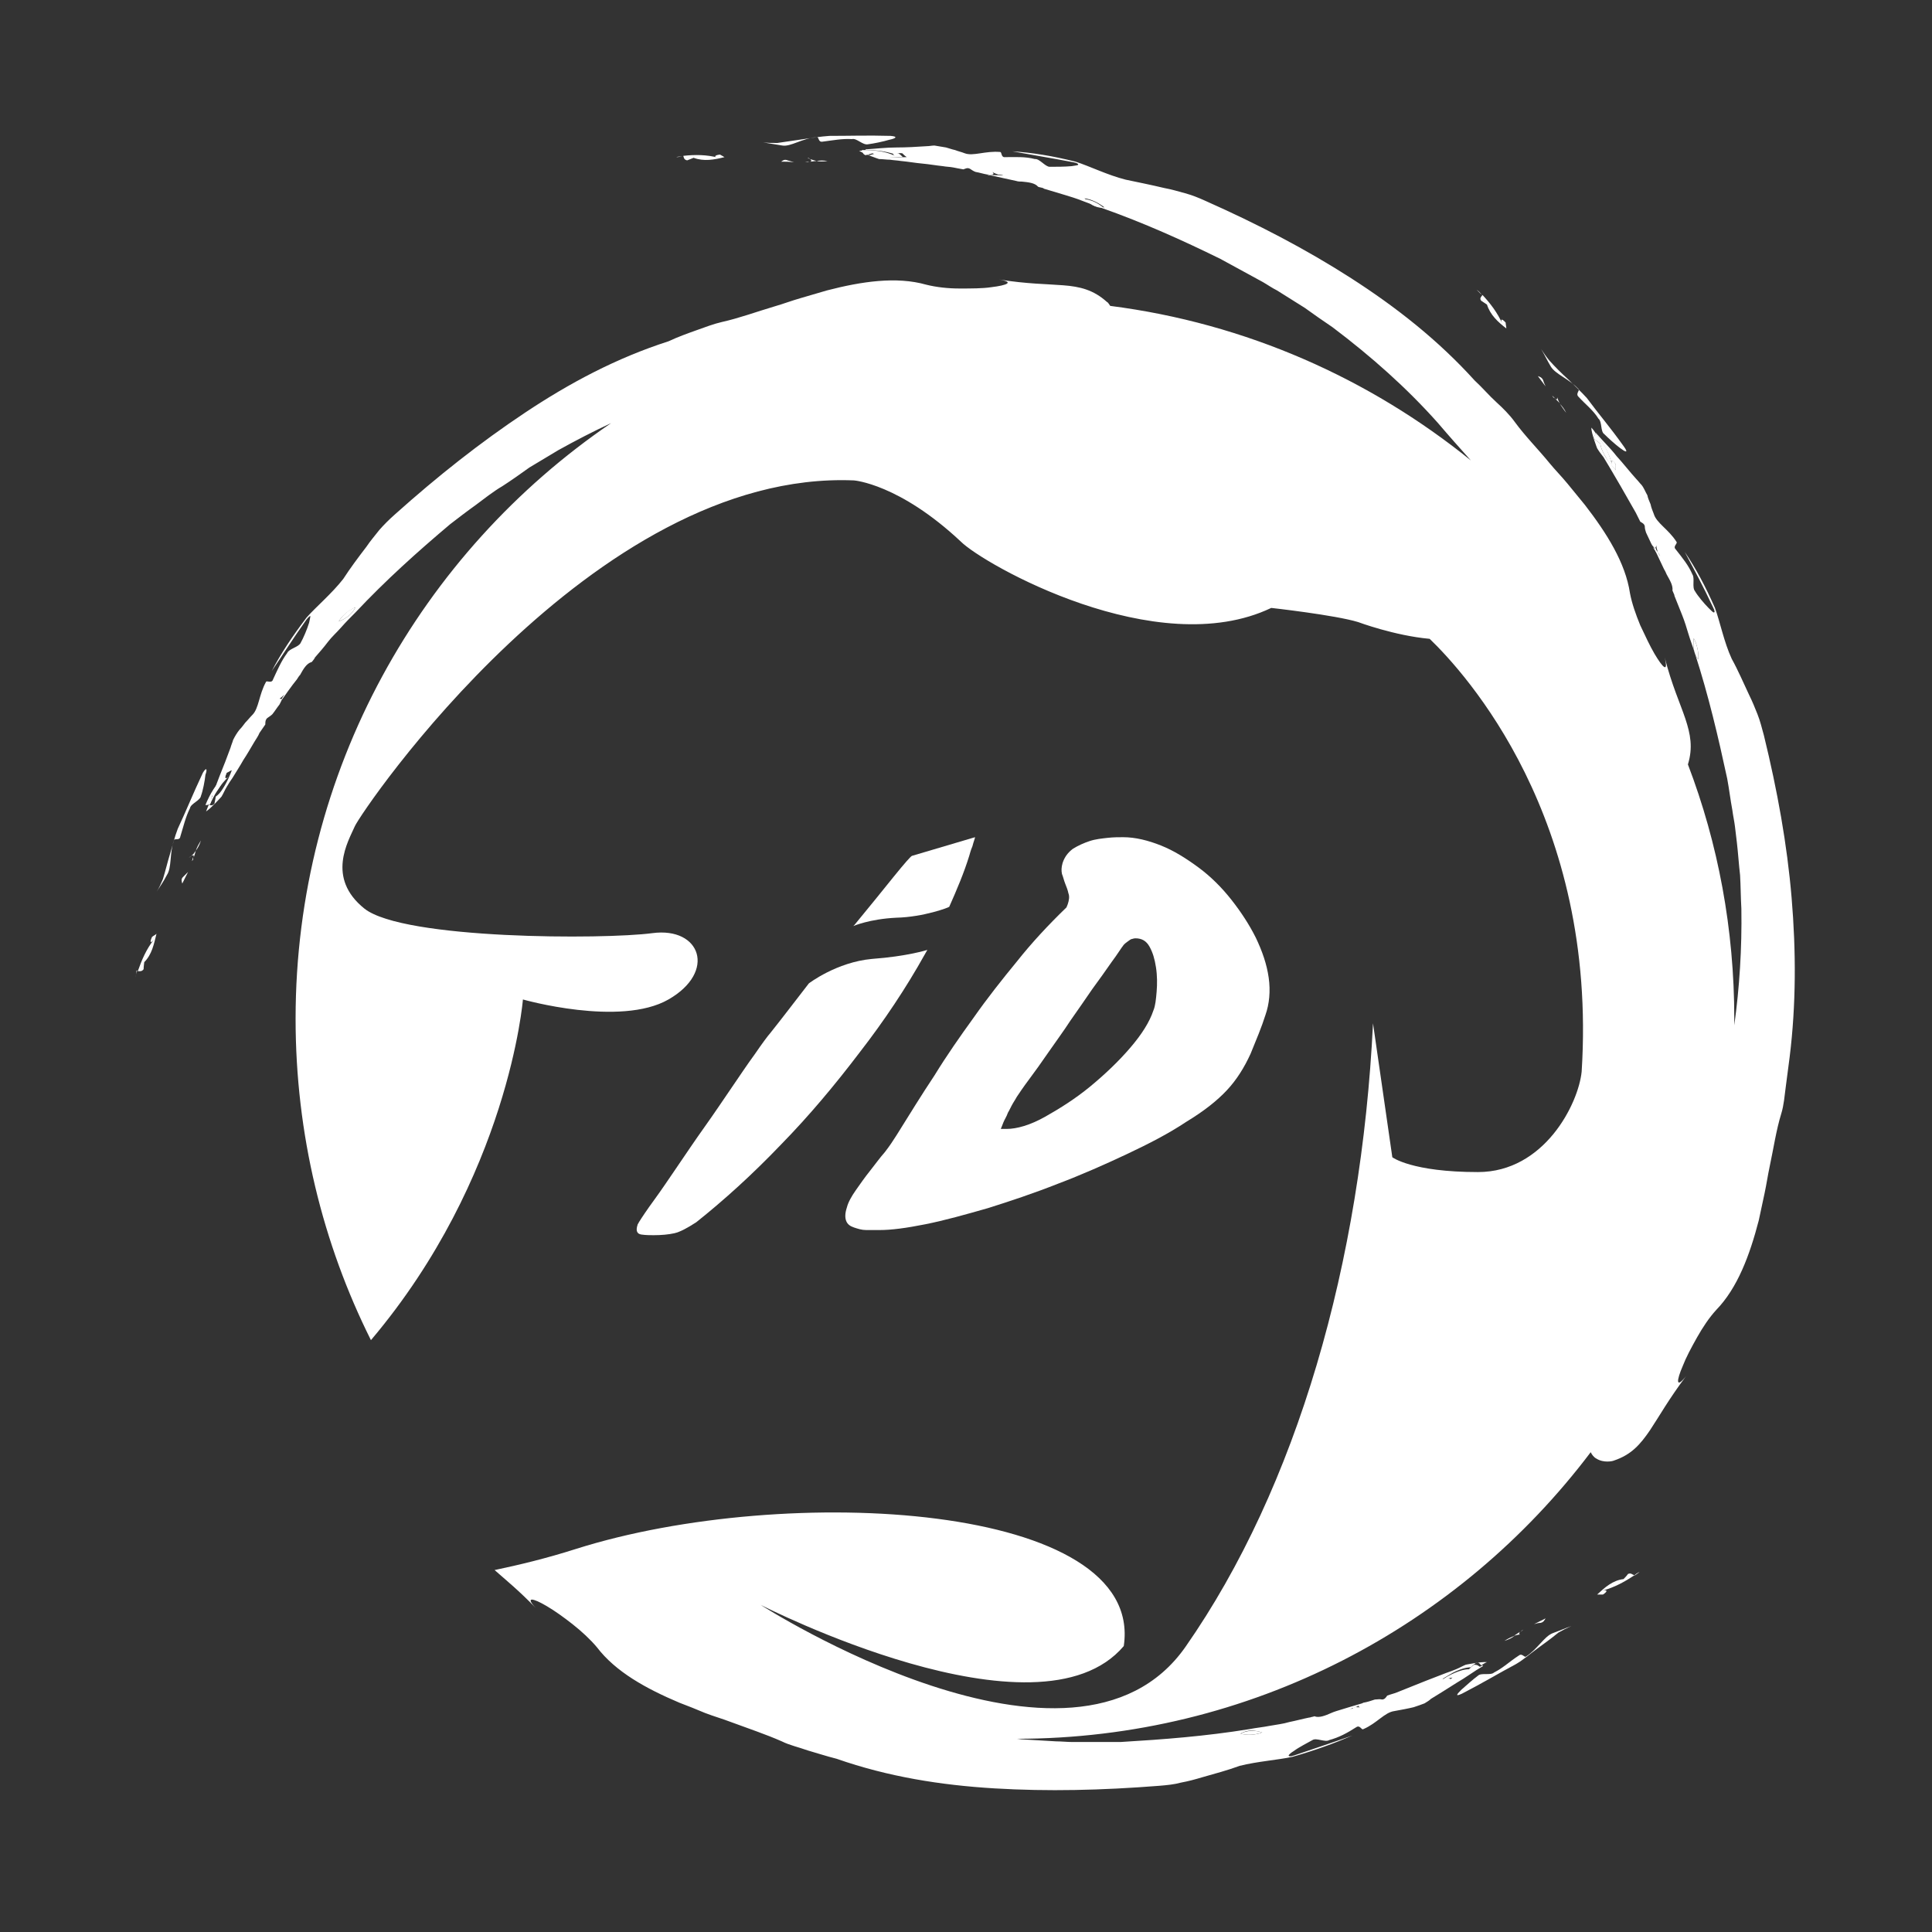 <?xml version="1.0" encoding="utf-8"?>
<!-- Generator: Adobe Illustrator 19.1.0, SVG Export Plug-In . SVG Version: 6.00 Build 0)  -->
<svg version="1.1" id="Capa_1" xmlns="http://www.w3.org/2000/svg" xmlns:xlink="http://www.w3.org/1999/xlink" x="0px" y="0px"
	 viewBox="0 0 300 300" style="enable-background:new 0 0 300 300;" xml:space="preserve">
<rect x="0" y="0" width="300" height="300" fill="#333333" stroke="none"/>
<style type="text/css">
	.st0{fill:#FFFFFF;}
</style>
<g>
	<path class="st0" d="M43.2,108.6C43.2,108.6,43.2,108.6,43.2,108.6c0.1-0.3,0.3-0.5,0.4-0.7c-0.3,0.3-0.5,0.5-0.8,0.7
		c0.2-0.1,0.4-0.1,0.3,0.3c0,0,0,0,0,0C43.2,108.7,43.2,108.6,43.2,108.6C43.2,108.6,43.2,108.6,43.2,108.6z"/>
	<path class="st0" d="M44,107.2c-0.1,0.2-0.3,0.4-0.4,0.7c0,0,0.1-0.1,0.1-0.1C43.8,107.5,43.9,107.3,44,107.2z"/>
	<path class="st0" d="M257.7,86.5c-0.1-0.2-0.3-0.5-0.4-0.7c0,0.1,0.1,0.1,0.1,0.2C257.5,86.2,257.6,86.3,257.7,86.5z"/>
	<path class="st0" d="M32.7,124.7c0.1-0.4,0.2-1.1,0.2-1.1c0.7-0.5,1.1-1.2,1.5-1.9c0.4-0.7,0.7-1.5,1-2.2c-0.3,0.1-0.5,0.3-0.8,0.4
		c-0.4,0.8-0.3,1,0.4,0.5c-1.5,1.3-2.4,2.9-3.1,4.6C32,125,32.3,125.1,32.7,124.7z"/>
	<path class="st0" d="M256.8,85.2C256.8,85.2,256.8,85.2,256.8,85.2c0.2,0.2,0.3,0.5,0.5,0.7c-0.1-0.4-0.2-0.7-0.2-1
		c0,0.3-0.1,0.4-0.4,0.2c0,0,0,0,0,0C256.7,85,256.8,85.1,256.8,85.2C256.8,85.2,256.8,85.2,256.8,85.2z"/>
	<path class="st0" d="M134.4,24.1c0.4-0.1,1.1-0.3,1.1-0.3c0.7,0.4,1.5,0.5,2.3,0.6c0.8,0.1,1.6,0,2.4,0c-0.2-0.2-0.4-0.4-0.7-0.6
		c-0.9-0.1-1.1,0.2-0.3,0.5c-1.8-0.9-3.6-1-5.4-1C134,23.6,133.9,23.9,134.4,24.1z"/>
	<path class="st0" d="M153.4,26.8c-0.1-0.1-0.3-0.2-0.4-0.3C153.2,26.6,153.3,26.7,153.4,26.8z"/>
	<path class="st0" d="M247.6,68.2c0.3,0.2,0.9,0.7,0.9,0.7c0.1,0.8,0.5,1.5,0.9,2.2c0.4,0.7,0.9,1.3,1.5,1.9c0-0.3,0-0.6,0-0.9
		c-0.5-0.8-0.8-0.7-0.6,0.1c-0.4-2-1.4-3.5-2.5-4.9C247.7,67.5,247.4,67.7,247.6,68.2z"/>
	<path class="st0" d="M153.5,27.2C153.5,27.2,153.5,27.2,153.5,27.2c0.3,0,0.6,0,0.8,0c-0.4-0.1-0.7-0.3-0.9-0.4
		c0.2,0.2,0.3,0.3-0.1,0.4c0,0,0,0,0,0C153.4,27.2,153.4,27.2,153.5,27.2C153.5,27.2,153.5,27.2,153.5,27.2z"/>
	<path class="st0" d="M155.1,27.3c-0.3,0-0.5-0.1-0.8-0.1c0.1,0,0.1,0,0.2,0C154.7,27.3,154.9,27.3,155.1,27.3z"/>
	<path class="st0" d="M196,269c-1-0.3-2.2-0.4-3.4,0.2C193.7,269.5,195,269.4,196,269z"/>
	<path class="st0" d="M52.6,96.5c1-0.4,2-1,2.6-2.2C54.1,94.7,53.1,95.6,52.6,96.5z"/>
	<path class="st0" d="M171.4,32.3c-0.9-0.8-2-1.3-3.1-1.4C169.1,31.6,170.1,32.3,171.4,32.3z"/>
	<path class="st0" d="M228.9,258.5c-0.3,0.2-0.8,0.7-0.8,0.7c-0.8,0-1.6,0.3-2.3,0.6c-0.7,0.3-1.4,0.7-2.1,1.2
		c0.3,0.1,0.6,0.1,0.9,0.2c0.8-0.4,0.8-0.7,0-0.6c2-0.1,3.6-0.9,5.3-1.7C229.6,258.7,229.5,258.5,228.9,258.5z"/>
	<path class="st0" d="M209.3,265.7c0.2-0.1,0.5-0.2,0.7-0.3c-0.1,0-0.1,0-0.2,0C209.6,265.5,209.4,265.6,209.3,265.7z"/>
	<path class="st0" d="M210.7,265C210.7,265,210.7,265,210.7,265c-0.3,0.1-0.5,0.2-0.8,0.4c0.4-0.1,0.7-0.1,1-0.1
		c-0.2-0.1-0.4-0.2-0.1-0.4c0,0,0,0,0,0C210.9,265,210.8,265,210.7,265C210.7,265,210.7,265,210.7,265z"/>
	<path class="st0" d="M263.7,102.4c0.1-1.1-0.2-2.4-0.7-3.3C262.9,100.2,262.9,101.4,263.7,102.4z"/>
	<path class="st0" d="M121.3,25.1c0.7,0,1.3,0,2,0.1c-0.3-0.1-0.7-0.2-1-0.3C121.8,24.7,121.6,24.9,121.3,25.1z"/>
	<path class="st0" d="M125.4,25.2c0.1,0,0.2-0.1,0.3-0.1l-0.7,0.1C125.2,25.2,125.3,25.2,125.4,25.2z"/>
	<path class="st0" d="M128.5,25c-0.6-0.1-1.2-0.1-1.7,0C127.3,25.1,127.8,25.1,128.5,25z"/>
	<path class="st0" d="M125.8,25.1C125.8,25.1,125.7,25.1,125.8,25.1c0.3,0,0.7-0.1,1-0.1c-0.4-0.1-0.7-0.2-1-0.3
		C126,24.9,126.1,25,125.8,25.1z"/>
	<path class="st0" d="M125.8,24.7c-0.1-0.1-0.3-0.2-0.4-0.2C125.5,24.6,125.6,24.6,125.8,24.7z"/>
	<path class="st0" d="M126.8,21.3c0.4-0.1,0.2,0.8,0.9,0.7c1.6-0.2,3.1-0.5,4.6-0.4c0.7-0.2,1.7,1,2.5,0.8c0.8-0.1,2.3-0.4,3.3-0.7
		c1-0.2,1.4-0.5,0.2-0.6c-3.7-0.1-6.2,0-9.5,0c-1.4,0.1-2.7,0.3-4,0.5c-1.3,0.2-2.7,0.4-4.1,0.6c-0.8,0-1.5,0-2.2-0.1
		c1,0.2,1.9,0.3,3,0.5C122.8,22.8,124.5,21.5,126.8,21.3z"/>
	<path class="st0" d="M106.7,24.9c0.3-0.1,1-0.4,1-0.4c1.6,0.6,3.2,0.3,4.8-0.1c-0.2-0.1-0.5-0.3-0.7-0.4c-0.9,0.1-1,0.4-0.2,0.5
		c-1.9-0.5-3.7-0.5-5.5-0.3C106.2,24.5,106.2,24.8,106.7,24.9z"/>
	<path class="st0" d="M106.1,24.3C106.1,24.3,106,24.2,106.1,24.3c-0.4,0-0.8,0-1.1,0.1l0,0C105.4,24.4,105.7,24.3,106.1,24.3z"/>
	<path class="st0" d="M239.6,59c-0.2-0.4-0.5-0.5-0.8-0.6c0.4,0.5,0.8,1.1,1.2,1.6C239.8,59.6,239.7,59.3,239.6,59z"/>
	<path class="st0" d="M241.2,61.7c0.1,0.1,0.2,0.1,0.3,0.2l-0.5-0.5C241.1,61.5,241.1,61.6,241.2,61.7z"/>
	<path class="st0" d="M242.2,62.7c0.3,0.4,0.6,0.9,1,1.4C242.9,63.5,242.6,63.1,242.2,62.7z"/>
	<path class="st0" d="M241.5,61.9C241.5,61.9,241.5,61.9,241.5,61.9c0.2,0.2,0.5,0.5,0.7,0.7c-0.2-0.3-0.3-0.6-0.4-0.9
		C241.8,62,241.8,62.1,241.5,61.9z"/>
	<path class="st0" d="M245.1,60.4c0.3,0.2-0.5,0.7,0,1.2c1.1,1.2,2.3,2.1,3.1,3.4c0.6,0.5,0.3,2,0.9,2.4c0.6,0.6,1.7,1.6,2.5,2.2
		c0.8,0.6,1.3,0.8,0.6-0.2c-2.2-3.1-3.8-4.9-5.8-7.6c-0.9-1-1.9-1.9-2.9-2.9c-1-0.9-2-1.9-2.9-2.9c-0.5-0.6-0.9-1.2-1.3-1.8
		c0.5,0.8,0.9,1.7,1.5,2.7C241.5,58.1,243.6,58.8,245.1,60.4z"/>
	<path class="st0" d="M230,46.7c0.3,0.2,0.9,0.6,0.9,0.6c0.5,1.6,1.7,2.7,3,3.7c0-0.3-0.1-0.6-0.1-0.9c-0.6-0.7-0.9-0.6-0.5,0.2
		c-0.8-1.8-1.9-3.2-3.1-4.5C230,46.1,229.7,46.3,230,46.7z"/>
	<path class="st0" d="M230.1,45.8C230.1,45.8,230.1,45.8,230.1,45.8c-0.2-0.3-0.5-0.6-0.8-0.8l0,0C229.6,45.3,229.9,45.6,230.1,45.8
		z"/>
	<path class="st0" d="M278.2,139.4c-0.7-8.3-2.2-16.6-4.3-25.2c-0.3-1.1-0.6-2.3-1-3.3c-0.4-1-0.8-2-1.3-3c-0.9-1.9-1.7-3.8-2.7-5.6
		c-1.2-2.6-1.8-5.7-2.6-7.9c-1.5-3.4-3-6.2-4.7-8.7c1.6,3,2.8,5.2,4.4,8.6c0.3,0.6,0.3,0.8,0.1,0.8c-0.1,0-0.4-0.3-0.8-0.7
		c-0.7-0.7-1.7-1.9-2.1-2.6c-0.5-0.6,0-2-0.4-2.6c-0.6-1.4-1.5-2.5-2.6-3.9c-0.5-0.5,0.4-0.9,0.1-1.2c-1.2-1.9-3.1-2.9-3.5-4.3
		c-0.2-0.5-0.4-1-0.5-1.5c-0.2-0.5-0.4-0.9-0.5-1.4c-0.3-0.5-0.5-1.1-0.9-1.6c-0.3-0.3-0.5-0.6-0.8-0.9c-1-1.1-2-2.4-3.1-3.6
		c-1-1.3-2.2-2.4-3.2-3.6c0,0,0,0.1,0,0.1c1.1,1.5,2.1,3,2.5,4.9c-0.2-0.8,0-0.9,0.6-0.1c0,0.3,0,0.6,0,0.9
		c-0.5-0.6-1.1-1.3-1.5-1.9c-0.4-0.7-0.8-1.4-0.9-2.2c0,0-0.6-0.5-0.9-0.7c-0.2-0.5,0.1-0.6,0.2-0.9c-0.2-0.3-0.4-0.6-0.7-0.9
		c0,0.9,0.9,3.2,0.9,3.2c0.3,0.5,0.6,0.9,1,1.4c0.3,0.5,0.6,1,0.9,1.5c0.6,1,1.1,1.9,1.7,2.9c0.5,0.9,1.1,1.9,1.6,2.8
		c0.3,0.5,0.5,0.9,0.8,1.4l0.7,1.4c0.3,0.2,0.6,0.3,0.7,0.7c0,0.4,0.1,0.7,0.2,1c0.3,0.6,0.5,1.1,0.8,1.7c0.1,0.2,0.2,0.4,0.4,0.5
		c0,0,0,0,0,0c0.3,0.3,0.3,0.1,0.4-0.2c0,0.3,0.1,0.6,0.2,1c0.1,0.2,0.3,0.4,0.4,0.7c-0.1-0.2-0.2-0.3-0.3-0.5
		c0-0.1-0.1-0.1-0.1-0.2c-0.2-0.2-0.3-0.5-0.5-0.7c0,0,0,0,0,0c0,0,0,0,0,0c0-0.1-0.1-0.1-0.1-0.2c-0.1-0.1-0.1-0.1-0.2-0.2
		c0.6,1.3,1.2,2.5,1.8,3.8c0.2,0.3,0.3,0.6,0.4,0.8c0.5,0.9,1,1.7,0.9,2.5c0.1,0.2,0.2,0.5,0.3,0.7l0-0.2c0,0.1,0,0.2,0,0.3
		c0.4,1,0.8,2,1.2,3c0.4,1,0.7,2,1,3c0.3,1,0.7,2,1,3c2.1,6.5,3.6,12.9,5,19.4c0.3,1.6,0.5,3.3,0.8,4.9c0.1,0.8,0.3,1.7,0.4,2.5
		c0.1,0.8,0.2,1.7,0.3,2.5c0.2,1.7,0.3,3.4,0.5,5.1c0.1,1.7,0.1,3.5,0.2,5.2c0.1,6.2-0.3,12.3-1.1,18.1c0-0.3,0-0.7,0-1
		c0-13.9-2.5-27.2-7.2-39.5c0.8-2.6,0.4-4.7-0.4-7.1c-0.8-2.4-2.1-5.2-3.2-9.5c0.6,2.5-0.3,1.6-1.6-0.6c-0.7-1.2-1.4-2.7-2.2-4.4
		c-0.7-1.7-1.3-3.4-1.6-5c-0.7-4.7-3.6-9.3-7-13.7c-0.9-1.1-1.8-2.2-2.7-3.3c-0.9-1.1-1.9-2.1-2.8-3.2c-1.8-2.2-3.8-4.2-5.4-6.4
		c-0.8-1.1-1.8-2.1-2.9-3.1c-1.1-1-2.1-2.2-3.3-3.3c-5.7-6.3-12.2-11.4-19.2-15.9c-7-4.5-14.5-8.4-22.6-12c-1.1-0.5-2.1-0.9-3.2-1.2
		c-1.1-0.3-2.1-0.6-3.2-0.8c-2.1-0.5-4.1-0.9-6-1.3c-2.8-0.7-5.6-2.1-7.8-2.8c-3.6-0.9-6.7-1.4-9.8-1.6c3.3,0.6,5.8,1,9.5,1.7
		c0.6,0.1,0.8,0.3,0.7,0.4c-0.1,0.1-0.5,0.1-1,0.2c-1,0.1-2.5,0.1-3.4,0.1c-0.7,0-1.6-1.3-2.3-1.2c-1.5-0.4-3-0.3-4.6-0.3
		c-0.7,0.1-0.5-0.8-0.8-0.8c-2.3-0.2-4.2,0.7-5.5,0.2c-0.5-0.2-1-0.3-1.5-0.5c-0.5-0.1-1-0.3-1.4-0.4c-0.6-0.1-1.2-0.2-1.8-0.3
		c-0.4,0-0.8,0.1-1.2,0.1c-1.5,0.1-3.1,0.2-4.7,0.2c-1.6,0-3.3,0.2-4.8,0.3c0,0,0,0.1,0,0.1c1.8,0,3.6,0.2,5.4,1
		c-0.8-0.3-0.7-0.6,0.3-0.5c0.2,0.2,0.4,0.4,0.7,0.6c-0.8,0-1.6,0.1-2.4,0c-0.8-0.1-1.6-0.2-2.3-0.6c0,0-0.7,0.2-1.1,0.3
		c-0.5-0.2-0.5-0.5-0.5-0.7c-0.4,0-0.7,0-1.1,0c0.7,0.5,3.1,1.3,3.1,1.3c0.6,0,1.1,0.1,1.7,0.1c0.6,0.1,1.1,0.1,1.7,0.2
		c1.1,0.1,2.2,0.3,3.3,0.4c1.1,0.1,2.2,0.3,3.2,0.4c0.5,0.1,1.1,0.1,1.6,0.2c0.5,0.1,1,0.2,1.6,0.3c0.3-0.1,0.6-0.3,1-0.1
		c0.3,0.2,0.6,0.4,0.9,0.5c0.6,0.1,1.2,0.3,1.8,0.4c0.2,0,0.4,0,0.7,0c0,0,0,0,0,0c0.4,0,0.3-0.2,0.1-0.4c-0.1-0.1-0.3-0.2-0.4-0.3
		c0.1,0.1,0.3,0.2,0.4,0.3c0.3,0.2,0.6,0.3,0.9,0.4c0.3,0,0.5,0,0.8,0.1c-0.2,0-0.4,0-0.6,0c-0.1,0-0.1,0-0.2,0c-0.3,0-0.6,0-0.8,0
		c0,0,0,0,0,0c0,0,0,0,0,0c-0.1,0-0.1,0-0.2,0c-0.1,0-0.2,0-0.3,0c1.4,0.3,2.7,0.6,4.1,0.9c0.3,0.1,0.6,0.1,0.9,0.1
		c1,0.1,2,0.2,2.5,0.8c0.2,0.1,0.5,0.1,0.7,0.2l-0.1-0.1c0.1,0.1,0.2,0.1,0.3,0.2c1,0.3,2,0.6,3,0.9c1,0.3,2,0.6,3,1
		c1,0.4,2,0.7,3,1.1c6.5,2.3,12.5,5,18.4,7.9c1.5,0.8,2.9,1.6,4.4,2.4c0.7,0.4,1.5,0.8,2.2,1.2c0.7,0.4,1.4,0.9,2.2,1.3
		c1.4,0.9,2.9,1.8,4.3,2.7c1.4,1,2.8,2,4.3,3c6.1,4.6,11.6,9.5,16.4,14.9c1.7,2,3.4,3.9,5.1,5.8c-15.7-12.7-34.9-21.3-56-24
		c-0.2-0.3-0.4-0.6-0.5-0.6c-2.1-1.9-4.2-2.4-6.8-2.6c-2.5-0.2-5.6-0.2-10-0.9c2.5,0.4,1.3,0.9-1.2,1.2c-1.3,0.2-3.1,0.2-4.9,0.2
		c-1.8,0-3.6-0.2-5.2-0.6c-4.6-1.3-10-0.5-15.4,0.9c-1.4,0.4-2.7,0.8-4.1,1.2c-1.4,0.4-2.7,0.9-4.1,1.3c-2.7,0.8-5.4,1.8-8.1,2.4
		c-1.3,0.3-2.6,0.8-4,1.3c-1.4,0.5-2.8,1-4.3,1.7c-8.1,2.6-15.4,6.5-22.3,11.1c-6.9,4.6-13.5,9.8-20.2,15.8
		c-0.9,0.8-1.7,1.6-2.4,2.4c-0.7,0.9-1.4,1.7-2,2.6c-1.3,1.7-2.5,3.3-3.6,5c-1.8,2.3-4.2,4.3-5.7,6c-2.2,2.9-4,5.6-5.4,8.3
		c1.9-2.8,3.2-4.9,5.4-8c0.4-0.5,0.6-0.6,0.6-0.5c0,0.1-0.1,0.5-0.2,1c-0.3,1-0.9,2.4-1.3,3.1c-0.3,0.7-1.8,0.9-2.1,1.6
		c-0.9,1.2-1.5,2.6-2.2,4.1c-0.2,0.7-1,0.1-1.1,0.4c-1.1,2-1.1,4.1-2.1,5.1c-0.4,0.4-0.7,0.8-1.1,1.2c-0.3,0.4-0.6,0.8-0.9,1.1
		c-0.4,0.5-0.7,1-1,1.6c-0.1,0.4-0.3,0.8-0.4,1.2c-0.5,1.4-1.1,2.9-1.7,4.4c-0.6,1.5-1.1,3.1-1.7,4.6c0,0,0.1,0,0.1,0
		c0.8-1.7,1.6-3.2,3.1-4.6c-0.6,0.6-0.8,0.4-0.4-0.5c0.3-0.1,0.5-0.3,0.8-0.4c-0.3,0.8-0.6,1.5-1,2.2c-0.4,0.7-0.8,1.4-1.5,1.9
		c0,0-0.1,0.7-0.2,1.1c-0.4,0.4-0.6,0.2-0.9,0.2c-0.1,0.3-0.3,0.7-0.4,1c0.8-0.5,2.4-2.3,2.4-2.3c0.3-0.5,0.5-1,0.8-1.5
		c0.3-0.5,0.6-1,0.9-1.4c0.6-1,1.2-1.9,1.7-2.8c0.6-0.9,1.1-1.8,1.7-2.8c0.3-0.5,0.6-0.9,0.8-1.4l0.9-1.3c0-0.4,0-0.7,0.3-1
		c0.3-0.2,0.6-0.4,0.8-0.6c0.4-0.5,0.7-1,1.1-1.5c0.1-0.2,0.2-0.4,0.3-0.6c0,0,0,0,0,0c0.1-0.3-0.1-0.3-0.3-0.3
		c0.3-0.2,0.5-0.4,0.8-0.7c0.1-0.2,0.3-0.4,0.4-0.7c-0.1,0.2-0.2,0.4-0.3,0.5c0,0-0.1,0.1-0.1,0.1c-0.1,0.3-0.3,0.5-0.4,0.7
		c0,0,0,0,0,0c0,0,0,0,0,0c0,0.1-0.1,0.1-0.1,0.2c0,0.1-0.1,0.2-0.1,0.3c0.8-1.1,1.6-2.3,2.5-3.4c0.2-0.3,0.3-0.5,0.5-0.7
		c0.5-0.9,1-1.8,1.8-2c0.2-0.2,0.3-0.4,0.5-0.6l-0.2,0.1c0.1-0.1,0.2-0.1,0.2-0.2c0.7-0.8,1.4-1.6,2-2.4c0.6-0.8,1.4-1.5,2.1-2.3
		c0.7-0.8,1.4-1.5,2.2-2.3c4.7-5,9.6-9.4,14.7-13.7c1.3-1,2.6-2,4-3c0.7-0.5,1.3-1,2-1.5c0.7-0.5,1.4-1,2.1-1.4
		c1.4-0.9,2.8-1.9,4.2-2.9c1.5-0.9,3-1.8,4.5-2.7c2.7-1.5,5.4-2.9,8.2-4.2c-29.5,20.1-49,54-49,92.5c0,17.9,4.2,34.9,11.7,49.9
		c21.4-25.3,23.6-52.9,23.6-52.9s15.1,4.3,22.6,0c7.5-4.3,5-11.3-2.5-10.3s-38.6,1-44.7-3.8c-6-4.8-2.5-10.5-1.5-12.8
		c1-2.3,36.9-55.4,77.5-53.7c0,0,7,0.5,16.6,9.5c3.5,3.5,30.4,18.8,48.2,10.3c0,0,9.9,1.1,13.5,2.2c0,0,5.6,2.1,11.1,2.6
		c5.5,5.3,26.1,27.8,23.6,67.2c-0.5,5-5.8,15.6-16.1,15.6c-10.3,0-13.3-2.3-13.3-2.3l-3-20.8c-1.8,37.1-11.8,72-29.1,96.8
		s-66-6.5-66-6.5s43.1,22.1,56.4,6.4c3.3-22.3-52.4-25.4-85-15.1c-4.7,1.5-8.9,2.5-12.7,3.3c1.7,1.5,3.8,3.2,6.4,5.9
		c-1.7-1.8-0.5-1.6,1.7-0.3c1.2,0.7,2.6,1.7,4,2.8c1.4,1.1,2.8,2.4,3.8,3.6c2.9,3.8,7.6,6.4,12.8,8.6c1.3,0.5,2.6,1,4,1.6
		c1.3,0.5,2.7,0.9,4,1.4c2.7,1,5.4,1.9,7.9,3c1.2,0.6,2.6,0.9,4,1.4c1.4,0.4,2.9,0.9,4.5,1.3c8,2.8,16.2,4.1,24.5,4.6
		c8.3,0.5,16.7,0.3,25.6-0.4c1.2-0.1,2.3-0.2,3.4-0.5c1.1-0.2,2.2-0.5,3.2-0.8c2.1-0.6,4-1.1,5.9-1.8c2.8-0.7,5.9-0.9,8.2-1.4
		c3.5-1,6.5-2.1,9.3-3.3c-3.2,1.1-5.5,1.9-9.1,3.1c-0.6,0.2-0.8,0.1-0.8,0c0-0.1,0.3-0.4,0.8-0.7c0.8-0.6,2.2-1.3,2.9-1.7
		c0.6-0.4,2,0.4,2.6,0c1.5-0.4,2.8-1.1,4.2-2c0.6-0.4,0.8,0.5,1.1,0.3c2.1-0.9,3.3-2.6,4.8-2.8c0.5-0.1,1.1-0.2,1.6-0.3
		c0.5-0.1,1-0.2,1.4-0.3c0.6-0.2,1.2-0.4,1.7-0.6c0.3-0.2,0.7-0.4,1-0.7c1.3-0.8,2.6-1.6,4-2.5c1.4-0.8,2.7-1.8,4.1-2.6l-0.1-0.1
		c-1.6,0.9-3.3,1.6-5.3,1.7c0.8-0.1,0.9,0.2,0,0.6c-0.3-0.1-0.6-0.1-0.9-0.2c0.7-0.4,1.4-0.9,2.1-1.2c0.7-0.3,1.5-0.6,2.3-0.6
		c0,0,0.5-0.5,0.8-0.7c0.5-0.1,0.6,0.2,0.8,0.4c0.3-0.2,0.6-0.4,0.9-0.5c-0.9-0.1-3.3,0.4-3.3,0.4c-0.5,0.2-1,0.5-1.5,0.7
		c-0.5,0.2-1,0.4-1.6,0.6c-1,0.4-2.1,0.8-3.1,1.2c-1,0.4-2,0.8-3,1.2c-0.5,0.2-1,0.4-1.5,0.6c-0.5,0.2-1,0.3-1.5,0.5
		c-0.2,0.3-0.4,0.6-0.8,0.6c-0.4-0.1-0.7,0-1.1,0c-0.6,0.2-1.2,0.4-1.8,0.5c-0.2,0.1-0.4,0.2-0.6,0.3c0,0,0,0,0,0
		c-0.3,0.2-0.2,0.3,0.1,0.4c0.2,0,0.3,0.1,0.5,0.1c-0.2,0-0.3-0.1-0.5-0.1c-0.3,0-0.7,0-1,0.1c-0.2,0.1-0.5,0.2-0.7,0.3
		c0.2-0.1,0.4-0.2,0.5-0.3c0.1,0,0.1,0,0.2,0c0.3-0.1,0.5-0.2,0.8-0.4c0,0,0,0,0,0c0,0,0,0,0,0c0.1,0,0.1-0.1,0.2-0.1
		c0.1-0.1,0.2-0.1,0.3-0.2c-1.4,0.4-2.7,0.8-4,1.2c-0.3,0.1-0.6,0.2-0.8,0.3c-0.9,0.4-1.9,0.8-2.6,0.5c-0.2,0.1-0.5,0.1-0.7,0.2
		l0.2,0c-0.1,0-0.2,0-0.3,0c-1,0.2-2.1,0.5-3.1,0.7c-1,0.3-2,0.4-3.1,0.6c-1,0.2-2.1,0.3-3.1,0.5c-6.8,1.1-13.3,1.6-20,2
		c-1.7,0-3.3,0-5,0c-0.8,0-1.7,0-2.5,0c-0.8,0-1.7-0.1-2.5-0.1c-1.7-0.1-3.4-0.2-5.1-0.3c-0.4,0-0.7-0.1-1.1-0.1
		c36.4,0,68.8-17.5,89.2-44.5c0.2,0.4,0.5,0.8,0.9,1c1.1,0.7,2.5,0.4,2.7,0.3c2.7-0.9,4.1-2.5,5.6-4.7c1.4-2.1,2.9-4.8,5.6-8.4
		c-1.6,2-1.5,0.7-0.5-1.6c0.5-1.3,1.3-2.8,2.2-4.4c0.9-1.6,1.9-3.1,3-4.3c3.3-3.4,5.2-8.5,6.6-13.9c0.3-1.4,0.6-2.8,0.9-4.2
		c0.3-1.4,0.5-2.8,0.8-4.2c0.6-2.8,1-5.6,1.8-8.2c0.4-1.3,0.5-2.7,0.7-4.2c0.2-1.5,0.4-3,0.6-4.6C278.9,156,278.9,147.7,278.2,139.4
		z M263,99.1c0.5,0.9,0.8,2.2,0.7,3.3C262.9,101.4,262.9,100.2,263,99.1z M168.4,30.8c1,0.1,2.2,0.7,3.1,1.4
		C170.1,32.3,169.1,31.6,168.4,30.8z M52.6,96.5c0.5-0.9,1.5-1.7,2.6-2.2C54.6,95.5,53.6,96.1,52.6,96.5z M196,269
		c-0.9,0.4-2.3,0.5-3.4,0.2C193.8,268.5,194.9,268.7,196,269z"/>
	<path class="st0" d="M28.4,136.2c-0.3,0.3-0.2,0.6-0.1,1c0.3-0.6,0.6-1.2,0.9-1.8C28.9,135.7,28.7,135.9,28.4,136.2z"/>
	<path class="st0" d="M30,133.4c0-0.1,0-0.2,0-0.3l-0.2,0.6C29.9,133.6,30,133.5,30,133.4z"/>
	<path class="st0" d="M31.2,130.5c-0.3,0.5-0.6,1-0.8,1.6C30.7,131.7,31,131.2,31.2,130.5z"/>
	<path class="st0" d="M30.1,133.1C30.1,133.1,30.1,133.1,30.1,133.1c0.1-0.3,0.2-0.6,0.3-1c-0.2,0.3-0.4,0.6-0.7,0.8
		C30,132.8,30.1,132.7,30.1,133.1z"/>
	<path class="st0" d="M29.7,132.9c-0.1,0.1-0.3,0.2-0.4,0.3C29.5,133.1,29.6,133,29.7,132.9z"/>
	<path class="st0" d="M31.5,120c-1.6,3.4-2.5,5.7-3.9,8.7c-0.5,1.3-0.8,2.6-1.2,3.9c-0.4,1.3-0.7,2.6-1.1,3.9c-0.3,0.7-0.6,1.4-1,2
		c0.5-0.8,1.1-1.6,1.6-2.6c0.8-1.2,0.4-3.3,1.1-5.4c0.1-0.4,0.9,0.1,1-0.6c0.5-1.6,0.8-3,1.5-4.4c0.1-0.7,1.6-1.2,1.7-1.9
		c0.3-0.8,0.6-2.3,0.7-3.3C32.2,119.5,32.1,119,31.5,120z"/>
	<path class="st0" d="M23.9,145.9c-1.2,1.5-1.9,3.2-2.5,4.9c0.3,0,0.6,0.1,0.9-0.3c0-0.4,0.1-1.1,0.1-1.1c1.2-1.2,1.5-2.8,1.9-4.4
		c-0.2,0.2-0.5,0.3-0.7,0.5C23.2,146.4,23.4,146.5,23.9,145.9z"/>
	<path class="st0" d="M21,151.8L21,151.8c0.1-0.4,0.2-0.7,0.3-1.1c0,0-0.1,0-0.1,0C21.2,151.1,21.1,151.5,21,151.8z"/>
	<path class="st0" d="M240,251.3c-0.6,0.3-1.2,0.6-1.8,0.9c0.3-0.1,0.7-0.2,1-0.2C239.7,251.9,239.8,251.6,240,251.3z"/>
	<path class="st0" d="M236.3,253.2c-0.1,0.1-0.2,0.2-0.2,0.2l0.5-0.4C236.5,253.1,236.4,253.1,236.3,253.2z"/>
	<path class="st0" d="M235.2,254c-0.5,0.2-1,0.4-1.6,0.8C234.2,254.6,234.7,254.4,235.2,254z"/>
	<path class="st0" d="M236,253.4c-0.3,0.2-0.6,0.4-0.9,0.6c0.4-0.1,0.7-0.2,1-0.2C235.9,253.8,235.8,253.7,236,253.4
		C236,253.4,236,253.4,236,253.4z"/>
	<path class="st0" d="M237,257.2c-0.3,0.3-0.6-0.6-1.2-0.1c-1.4,0.9-2.4,1.9-3.8,2.6c-0.5,0.5-2,0-2.5,0.5c-0.7,0.5-1.8,1.5-2.6,2.2
		c-0.7,0.7-1,1.1,0.1,0.6c3.3-1.7,5.4-3,8.4-4.6c1.2-0.7,2.2-1.6,3.3-2.4c1.1-0.8,2.2-1.6,3.3-2.5c0.7-0.4,1.3-0.7,2-1
		c-0.9,0.3-1.8,0.7-2.9,1.1C239.8,254.1,238.8,256,237,257.2z"/>
	<path class="st0" d="M252.8,244.4c-0.2,0.3-0.7,0.8-0.7,0.8c-1.7,0.2-2.9,1.3-4.1,2.4c0.3,0,0.6,0,0.9,0c0.8-0.5,0.7-0.8-0.1-0.6
		c1.9-0.5,3.5-1.4,5-2.4C253.4,244.5,253.3,244.2,252.8,244.4z"/>
	<path class="st0" d="M253.7,244.7C253.7,244.7,253.7,244.7,253.7,244.7c0.4-0.2,0.6-0.4,0.9-0.6l0,0
		C254.3,244.2,254,244.4,253.7,244.7z"/>
	<path class="st0" d="M147.4,140.8c1.2-2.7,2.3-5.3,3.1-7.9c0.1-0.3,0.2-0.8,0.5-1.5c0.2-0.8,0.4-1.2,0.4-1.4l-9.8,2.9
		c-0.2,0.1-1.1,1.1-2.8,3.2c-1.7,2.1-3.7,4.6-6.1,7.5c-0.1,0.1-0.1,0.1-0.2,0.2c0,0,2.5-1.1,6.7-1.3
		C143.4,142.4,147.4,140.9,147.4,140.8z"/>
	<path class="st0" d="M143.6,148.2c0.1-0.2,0.3-0.5,0.4-0.7c0,0-3.1,1-8.6,1.4c-5.5,0.5-9.8,3.8-9.8,3.8c-2.4,3.1-4.3,5.6-5.9,7.6
		c-0.6,0.7-1.4,1.8-2.5,3.4c-1.1,1.5-2.3,3.3-3.6,5.2c-1.3,1.9-2.7,4-4.2,6.1c-1.5,2.1-2.9,4.2-4.2,6.1c-1.3,1.9-2.5,3.7-3.6,5.2
		c-1.1,1.5-1.9,2.7-2.4,3.5c0,0.1-0.1,0.1-0.1,0.2c-0.1,0.1-0.1,0.2-0.1,0.2c-0.3,0.9-0.1,1.4,0.6,1.5c0.7,0.1,1.4,0.1,1.9,0.1
		c1.2,0,2.3-0.1,3.2-0.3c0.9-0.2,2-0.8,3.4-1.7c4.4-3.5,8.8-7.5,13.2-12.1c4.4-4.5,8.4-9.3,12.2-14.3
		C137.3,158.5,140.7,153.4,143.6,148.2z"/>
	<path class="st0" d="M197,151.8c-0.3-2.1-1-4.1-2-6.2c-1-2-2.3-4-3.8-5.9c-1.5-1.9-3.2-3.6-5.1-5c-1.9-1.4-3.8-2.6-5.8-3.4
		c-2-0.8-4-1.3-5.9-1.3c-0.7,0-1.5,0-2.4,0.1c-0.9,0.1-1.9,0.2-2.8,0.5c-0.9,0.3-1.8,0.7-2.6,1.2c-0.8,0.6-1.3,1.3-1.6,2.2
		c-0.2,0.7-0.2,1.2-0.1,1.7c0.2,0.5,0.3,1,0.5,1.5c0.2,0.5,0.4,1,0.5,1.5c0.2,0.5,0.1,1.1-0.1,1.7l-0.2,0.5
		c-2.8,2.7-5.4,5.5-7.7,8.4c-2.3,2.8-4.6,5.7-6.7,8.7c-2.1,2.9-4.2,5.9-6.1,9c-2,3-3.9,6.1-5.9,9.3c-0.5,0.8-1.1,1.7-1.8,2.6
		c-0.8,0.9-1.5,1.9-2.3,2.9c-0.8,1-1.5,2-2.2,3c-0.7,1-1.2,1.9-1.4,2.7c-0.3,0.9-0.3,1.6-0.1,2.1c0.2,0.5,0.6,0.8,1.2,1
		c0.6,0.2,1.2,0.4,1.9,0.4c0.7,0,1.4,0,2.1,0c1.8,0,4.1-0.3,7.1-0.9c3-0.6,6.2-1.5,9.7-2.5c3.5-1.1,7.1-2.3,10.9-3.8
		c3.7-1.4,7.3-3,10.7-4.6c3.4-1.6,6.5-3.2,9.2-5c2.8-1.7,4.8-3.3,6.3-4.9c1.5-1.6,2.7-3.5,3.7-5.7c0.9-2.2,1.7-4.1,2.3-6
		C197.1,155.9,197.3,153.9,197,151.8z M179.6,154c-0.1,1.2-0.2,2.2-0.5,2.9c-0.6,1.8-1.8,3.7-3.6,5.8c-1.8,2.1-3.9,4.1-6.2,6
		c-2.3,1.9-4.7,3.4-7,4.7s-4.4,1.9-6,1.9c-0.1,0-0.3,0-0.5,0c-0.2,0-0.4,0-0.4,0c0.1-0.2,0.2-0.5,0.4-1c0.2-0.5,0.5-0.9,0.7-1.5
		c0.3-0.5,0.5-1,0.8-1.5c0.3-0.5,0.5-0.8,0.6-1c0.4-0.6,1-1.5,1.9-2.7c0.9-1.2,1.9-2.6,3-4.2s2.3-3.2,3.4-4.9
		c1.2-1.7,2.3-3.3,3.4-4.9c1.1-1.5,2.1-2.9,3-4.2c0.9-1.2,1.5-2.2,1.9-2.7c0.1-0.1,0.3-0.3,0.6-0.5c0.3-0.2,0.5-0.4,0.7-0.4
		c0.3-0.1,0.5-0.1,0.5-0.1c1,0,1.7,0.4,2.2,1.3s0.8,1.9,1,3.2C179.7,151.5,179.7,152.8,179.6,154z"/>
</g>
</svg>
